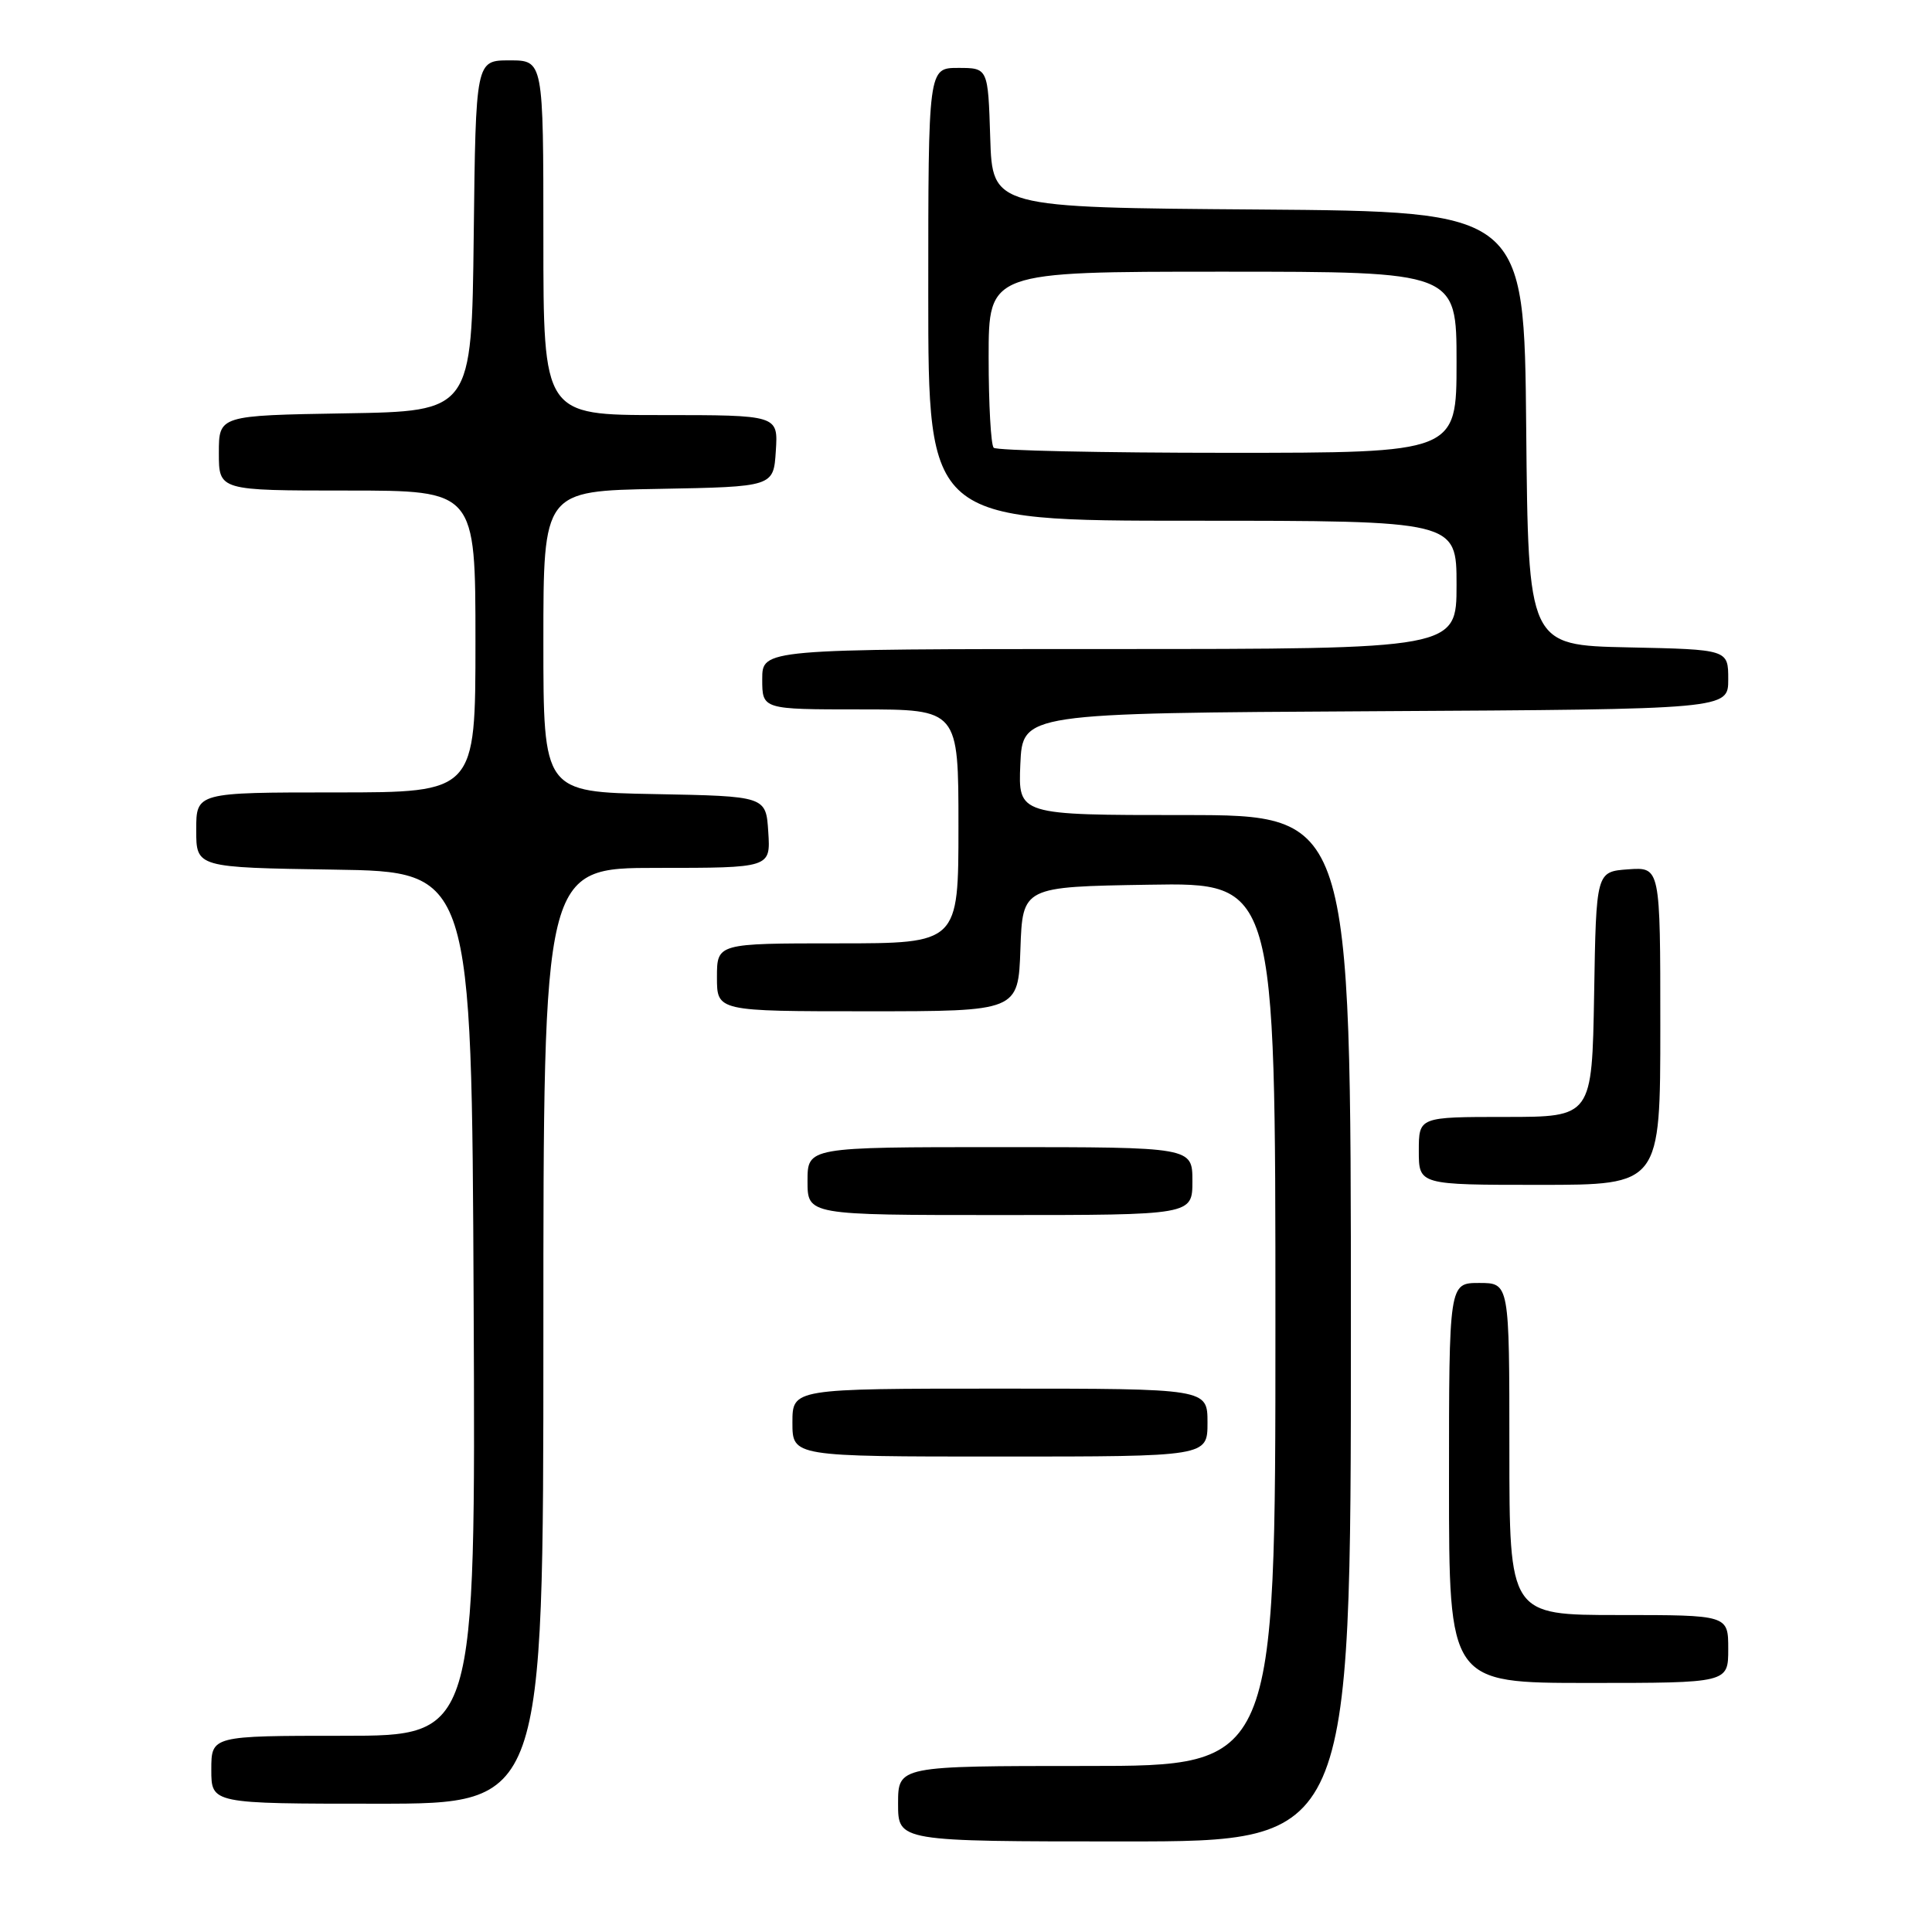 <?xml version="1.0" encoding="UTF-8" standalone="no"?>
<!DOCTYPE svg PUBLIC "-//W3C//DTD SVG 1.1//EN" "http://www.w3.org/Graphics/SVG/1.1/DTD/svg11.dtd" >
<svg xmlns="http://www.w3.org/2000/svg" xmlns:xlink="http://www.w3.org/1999/xlink" version="1.1" viewBox="0 0 256 256">
 <g >
 <path fill="currentColor"
d=" M 179.00 176.00 C 179.00 108.00 179.00 108.00 156.95 108.00 C 134.91 108.00 134.91 108.00 135.20 101.25 C 135.50 94.50 135.50 94.50 182.25 94.24 C 229.00 93.98 229.00 93.98 229.00 90.02 C 229.00 86.06 229.00 86.06 215.75 85.78 C 202.50 85.50 202.50 85.50 202.23 56.76 C 201.97 28.03 201.97 28.03 166.73 27.76 C 131.50 27.50 131.50 27.50 131.21 18.25 C 130.92 9.00 130.92 9.00 126.96 9.00 C 123.00 9.00 123.00 9.00 123.00 39.00 C 123.00 69.00 123.00 69.00 158.00 69.00 C 193.00 69.00 193.00 69.00 193.00 77.50 C 193.00 86.00 193.00 86.00 147.00 86.00 C 101.00 86.00 101.00 86.00 101.00 90.00 C 101.00 94.00 101.00 94.00 114.00 94.00 C 127.00 94.00 127.00 94.00 127.00 109.50 C 127.00 125.00 127.00 125.00 111.00 125.00 C 95.00 125.00 95.00 125.00 95.00 129.50 C 95.00 134.00 95.00 134.00 114.96 134.00 C 134.92 134.00 134.92 134.00 135.21 125.75 C 135.50 117.50 135.50 117.50 152.25 117.23 C 169.00 116.95 169.00 116.95 169.00 175.48 C 169.00 234.00 169.00 234.00 144.00 234.00 C 119.00 234.00 119.00 234.00 119.00 239.00 C 119.00 244.00 119.00 244.00 149.00 244.00 C 179.00 244.00 179.00 244.00 179.00 176.00 Z  M 72.00 177.00 C 72.00 115.00 72.00 115.00 87.05 115.00 C 102.11 115.00 102.11 115.00 101.80 110.25 C 101.50 105.50 101.50 105.50 86.75 105.22 C 72.00 104.95 72.00 104.95 72.00 85.00 C 72.00 65.05 72.00 65.05 87.25 64.78 C 102.50 64.50 102.50 64.50 102.80 59.75 C 103.11 55.00 103.11 55.00 87.55 55.00 C 72.00 55.00 72.00 55.00 72.00 31.50 C 72.00 8.00 72.00 8.00 67.52 8.00 C 63.04 8.00 63.04 8.00 62.77 31.25 C 62.50 54.50 62.50 54.50 45.75 54.77 C 29.00 55.05 29.00 55.05 29.00 60.02 C 29.00 65.00 29.00 65.00 46.00 65.00 C 63.00 65.00 63.00 65.00 63.00 85.00 C 63.00 105.00 63.00 105.00 44.50 105.00 C 26.00 105.00 26.00 105.00 26.00 109.98 C 26.00 114.95 26.00 114.95 44.25 115.23 C 62.50 115.50 62.50 115.50 62.76 172.75 C 63.02 230.00 63.02 230.00 45.51 230.00 C 28.00 230.00 28.00 230.00 28.00 234.50 C 28.00 239.00 28.00 239.00 50.00 239.00 C 72.00 239.00 72.00 239.00 72.00 177.00 Z  M 229.00 218.50 C 229.00 214.00 229.00 214.00 214.50 214.00 C 200.00 214.00 200.00 214.00 200.00 192.00 C 200.00 170.00 200.00 170.00 196.00 170.00 C 192.00 170.00 192.00 170.00 192.00 196.50 C 192.00 223.00 192.00 223.00 210.50 223.00 C 229.00 223.00 229.00 223.00 229.00 218.50 Z  M 160.00 188.50 C 160.00 184.00 160.00 184.00 132.50 184.00 C 105.00 184.00 105.00 184.00 105.00 188.50 C 105.00 193.00 105.00 193.00 132.50 193.00 C 160.00 193.00 160.00 193.00 160.00 188.50 Z  M 158.00 156.50 C 158.00 152.00 158.00 152.00 132.50 152.00 C 107.00 152.00 107.00 152.00 107.00 156.50 C 107.00 161.00 107.00 161.00 132.50 161.00 C 158.00 161.00 158.00 161.00 158.00 156.50 Z  M 220.00 135.94 C 220.00 114.89 220.00 114.89 215.75 115.19 C 211.50 115.50 211.50 115.50 211.23 131.75 C 210.95 148.00 210.95 148.00 199.48 148.00 C 188.00 148.00 188.00 148.00 188.00 152.50 C 188.00 157.00 188.00 157.00 204.00 157.00 C 220.00 157.00 220.00 157.00 220.00 135.94 Z  M 131.67 59.33 C 131.30 58.97 131.00 53.57 131.00 47.33 C 131.00 36.00 131.00 36.00 162.00 36.00 C 193.00 36.00 193.00 36.00 193.00 48.00 C 193.00 60.00 193.00 60.00 162.67 60.00 C 145.98 60.00 132.03 59.70 131.67 59.33 Z "/>
</g>
</svg>